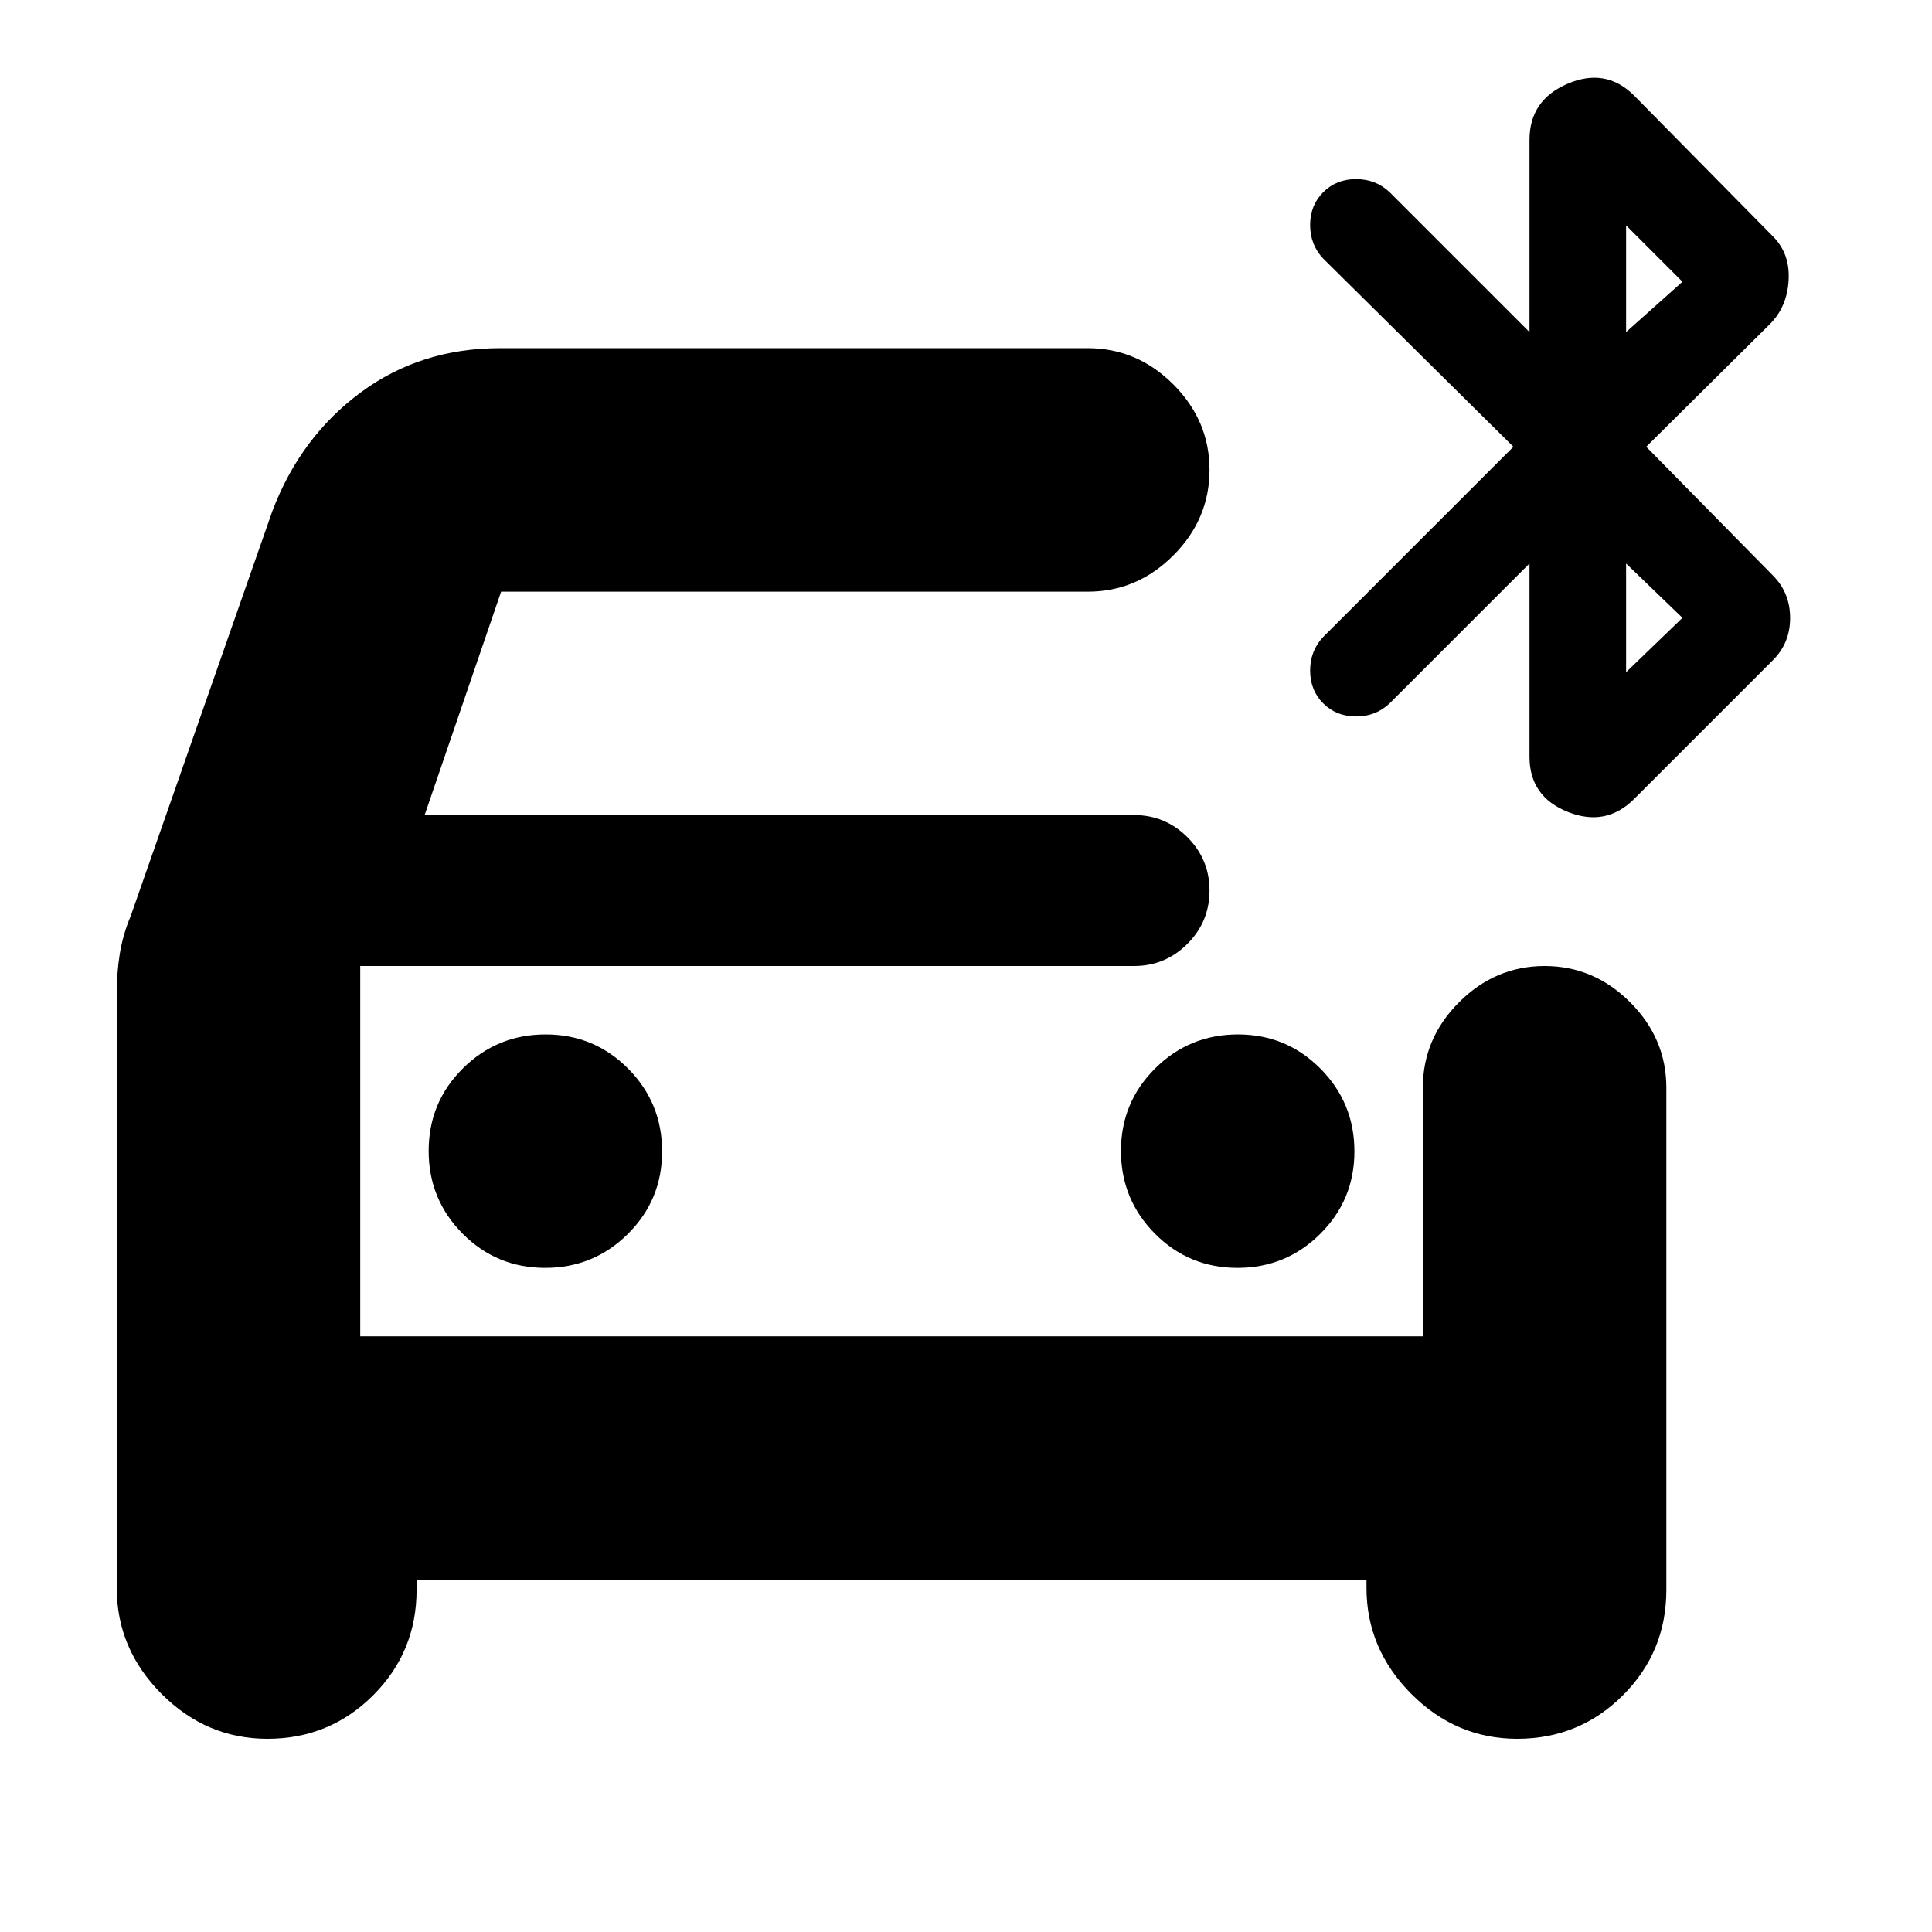 <svg xmlns="http://www.w3.org/2000/svg" height="24" viewBox="0 -960 960 960" width="24"><path d="M270.88-330Q295-330 312-346.88q17-16.88 17-41T312.12-429q-16.88-17-41-17T230-429.12q-17 16.88-17 41T229.88-347q16.88 17 41 17Zm344 0Q639-330 656-346.88q17-16.88 17-41T656.12-429q-16.88-17-41-17T574-429.12q-17 16.88-17 41T573.88-347q16.88 17 41 17ZM207-175v5q0 30.83-21.62 52.42Q163.76-96 132.88-96q-30.38 0-52.63-22.33Q58-140.67 58-171v-295q0-10.48 1.5-19.96T65-505l70.5-201.5q14-36.5 43.75-58.5t69.25-22h292q24.5 0 42.5 18t18 42.5q0 24.5-18 42.5t-42.5 18H249l-38 111h352.5q15.5 0 26.5 11t11 26.5q0 15.5-11 26.5t-26.5 11H179v184h528v-123.5q0-24.5 18-42.5t42.5-18q24.5 0 42.5 18t18 42.5V-170q0 30.83-21.62 52.42Q784.76-96 753.88-96q-30.38 0-52.63-22.33Q679-140.67 679-171v-4H207Zm545-563-94.5-93.5q-6.5-6.86-6.5-16.68t6.5-16.32q6.5-6.5 16.32-6.5t16.68 6.5L760-795v-95.5q0-19.83 19-27.92 19-8.08 33 5.92l69 70q8.5 8.5 7.75 21.75T879.5-799L818-738l63 64q8.5 8.59 8.5 21.05 0 12.45-8.5 20.95l-69 69q-14 14-33 6.42-19-7.59-19-27.42v-96l-69.5 69.5q-6.86 6.5-16.68 6.5t-16.32-6.5q-6.5-6.5-6.5-16.32t6.5-16.68L752-738Zm56-57 28-25-28-28v53Zm0 169 28-27-28-27v54ZM179-480v184-184Z"/></svg>